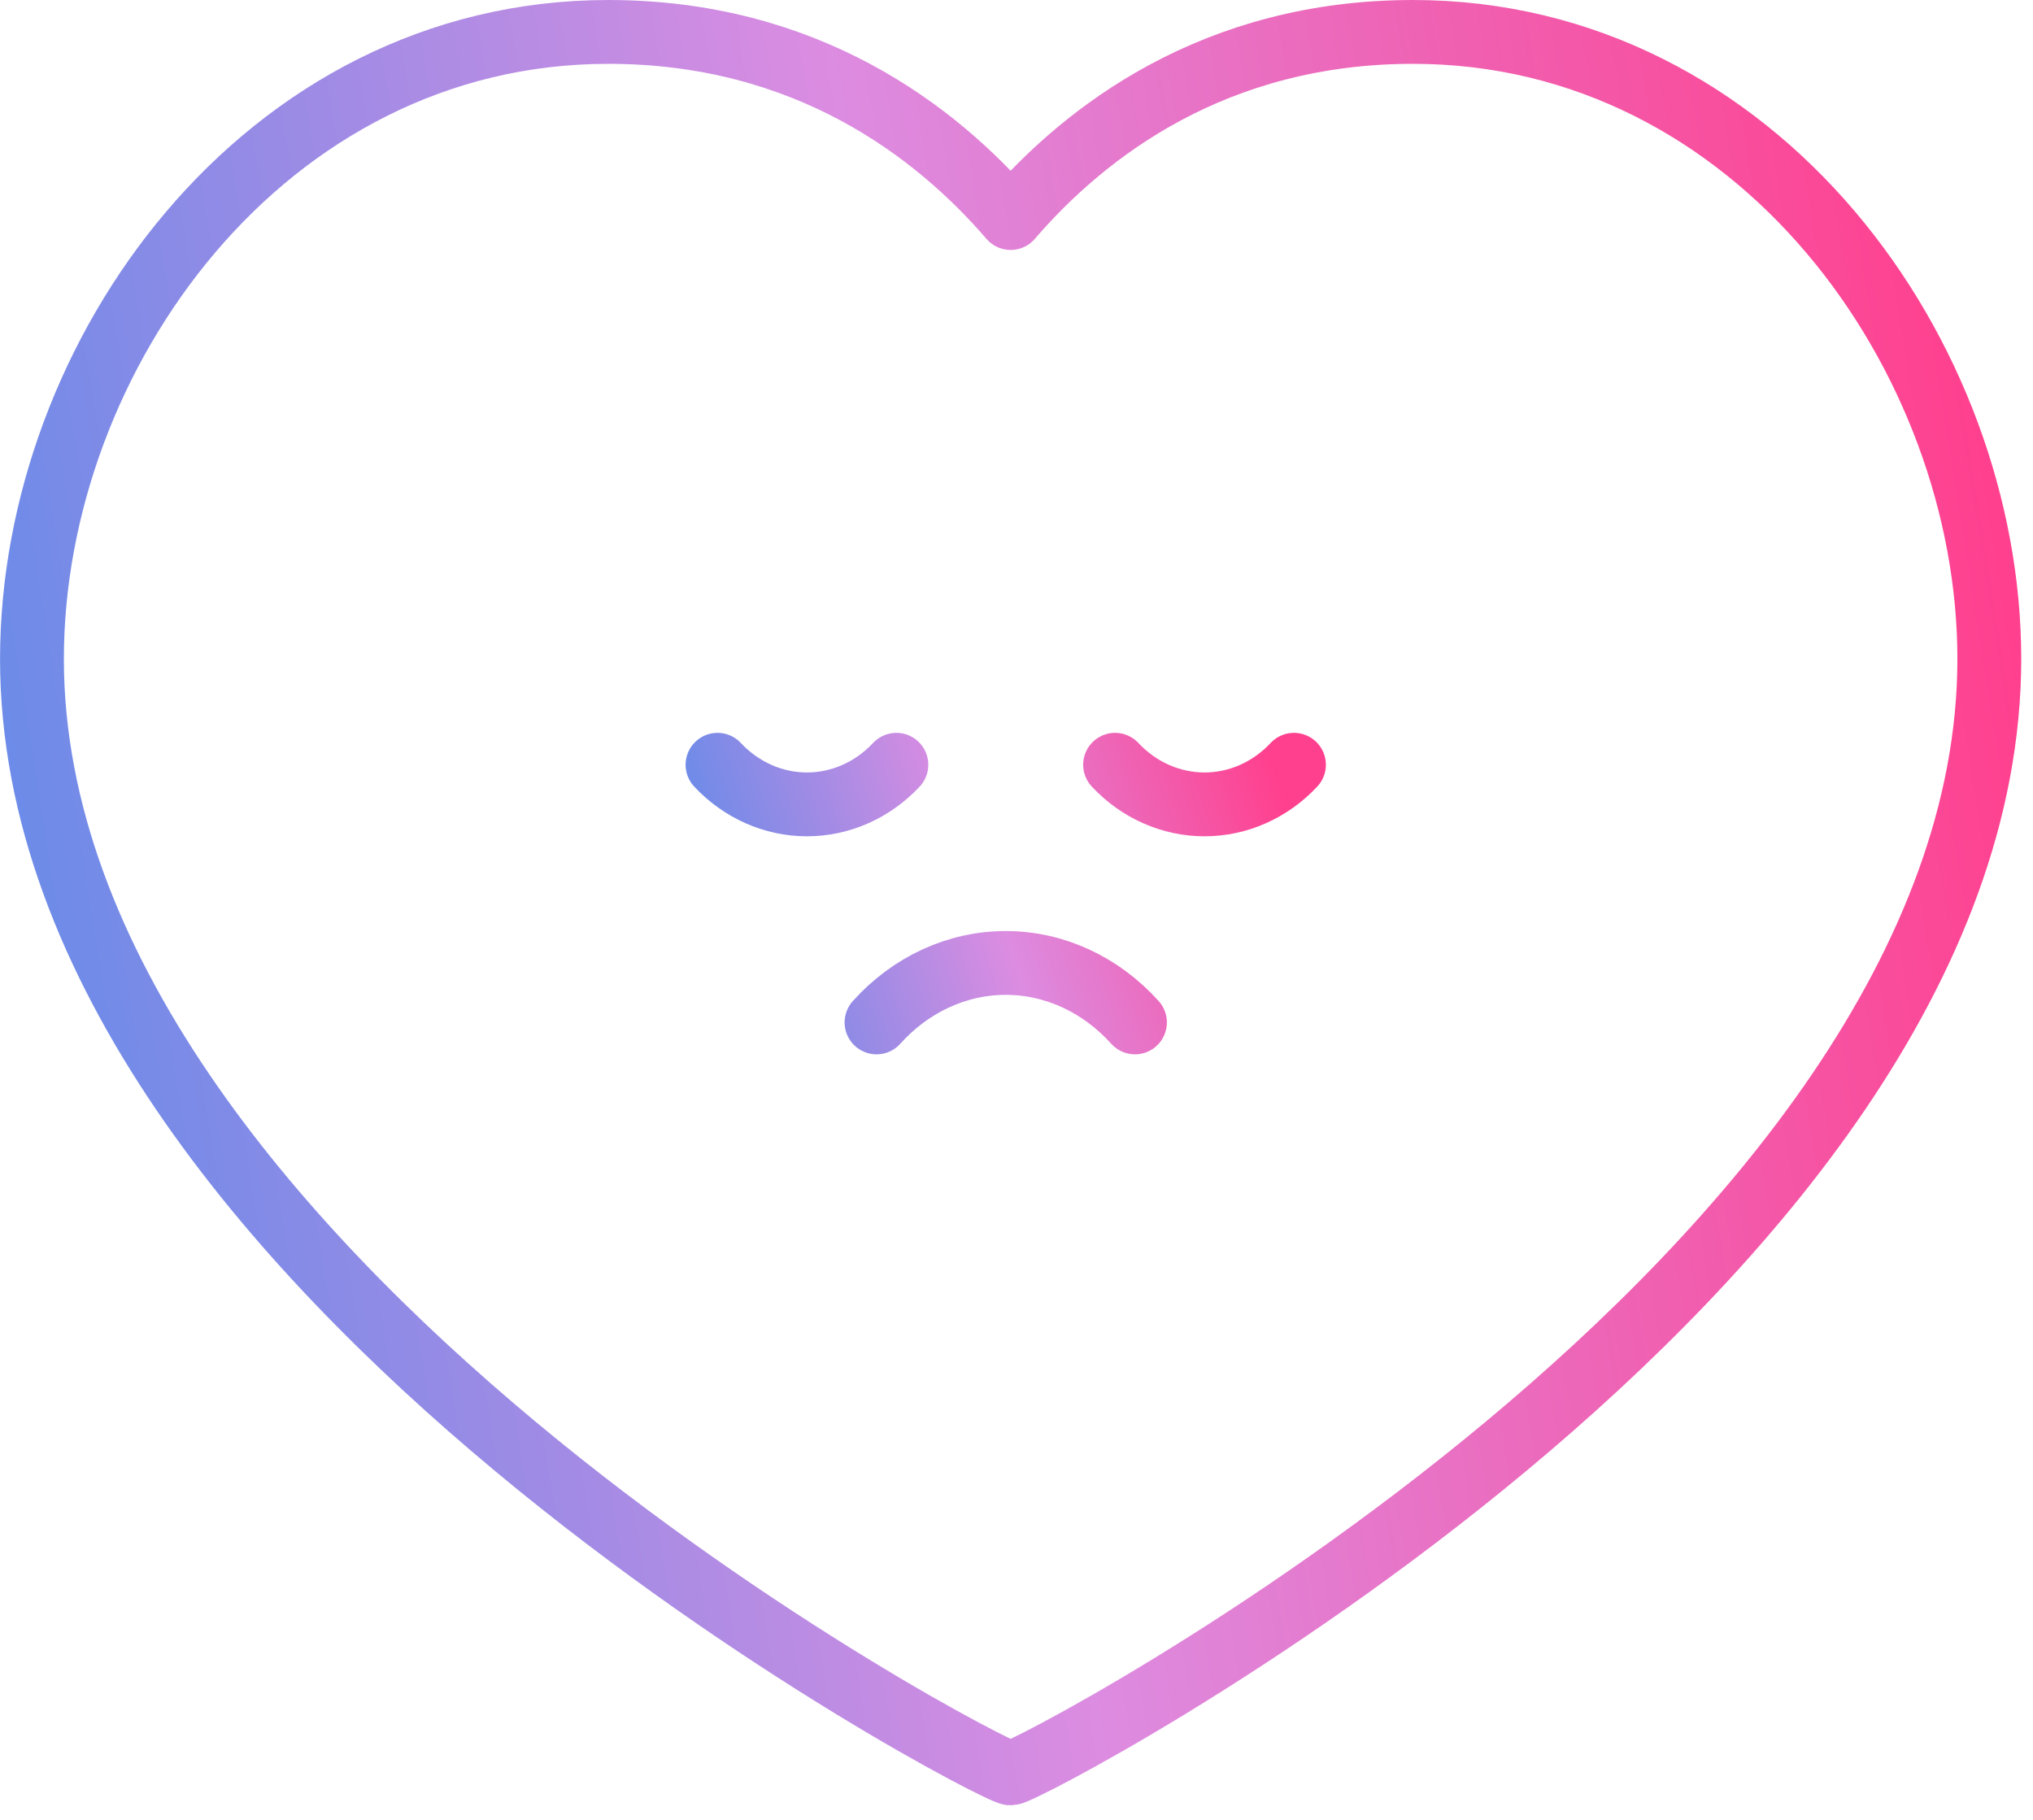 <svg width="86" height="77" viewBox="0 0 86 77" fill="none" xmlns="http://www.w3.org/2000/svg">
<path d="M59.772 1.35C74.354 1.35 84.152 15.07 84.152 27.87C84.152 53.791 43.488 75.016 42.752 75.016C42.016 75.016 1.352 53.791 1.352 27.87C1.352 15.07 11.15 1.35 25.732 1.35C34.104 1.35 39.578 5.539 42.752 9.223C45.926 5.539 51.4 1.35 59.772 1.35Z" stroke="url(#paint0_linear_2128_63295)" stroke-width="2.7" stroke-linecap="round" stroke-linejoin="round"/>
<path d="M37.079 43.249L37.08 43.248C38.529 41.638 40.495 40.733 42.545 40.733C44.594 40.733 46.56 41.638 48.01 43.248L48.011 43.249M30.352 32.35C31.355 33.423 32.717 34.026 34.136 34.026C35.555 34.026 36.916 33.423 37.919 32.35M47.17 32.35C48.173 33.423 49.535 34.026 50.954 34.026C52.373 34.026 53.734 33.423 54.737 32.35" stroke="url(#paint1_linear_2128_63295)" stroke-width="2.7" stroke-linecap="round" stroke-linejoin="round"/>
<defs>
<linearGradient id="paint0_linear_2128_63295" x1="-13.864" y1="148.683" x2="101.665" y2="130.312" gradientUnits="userSpaceOnUse">
<stop stop-color="#108AEE"/>
<stop offset="0.61" stop-color="#DC8CE1"/>
<stop offset="1" stop-color="#FF408E"/>
</linearGradient>
<linearGradient id="paint1_linear_2128_63295" x1="25.87" y1="54.148" x2="57.579" y2="44.111" gradientUnits="userSpaceOnUse">
<stop stop-color="#108AEE"/>
<stop offset="0.61" stop-color="#DC8CE1"/>
<stop offset="1" stop-color="#FF408E"/>
</linearGradient>
</defs>
</svg>
